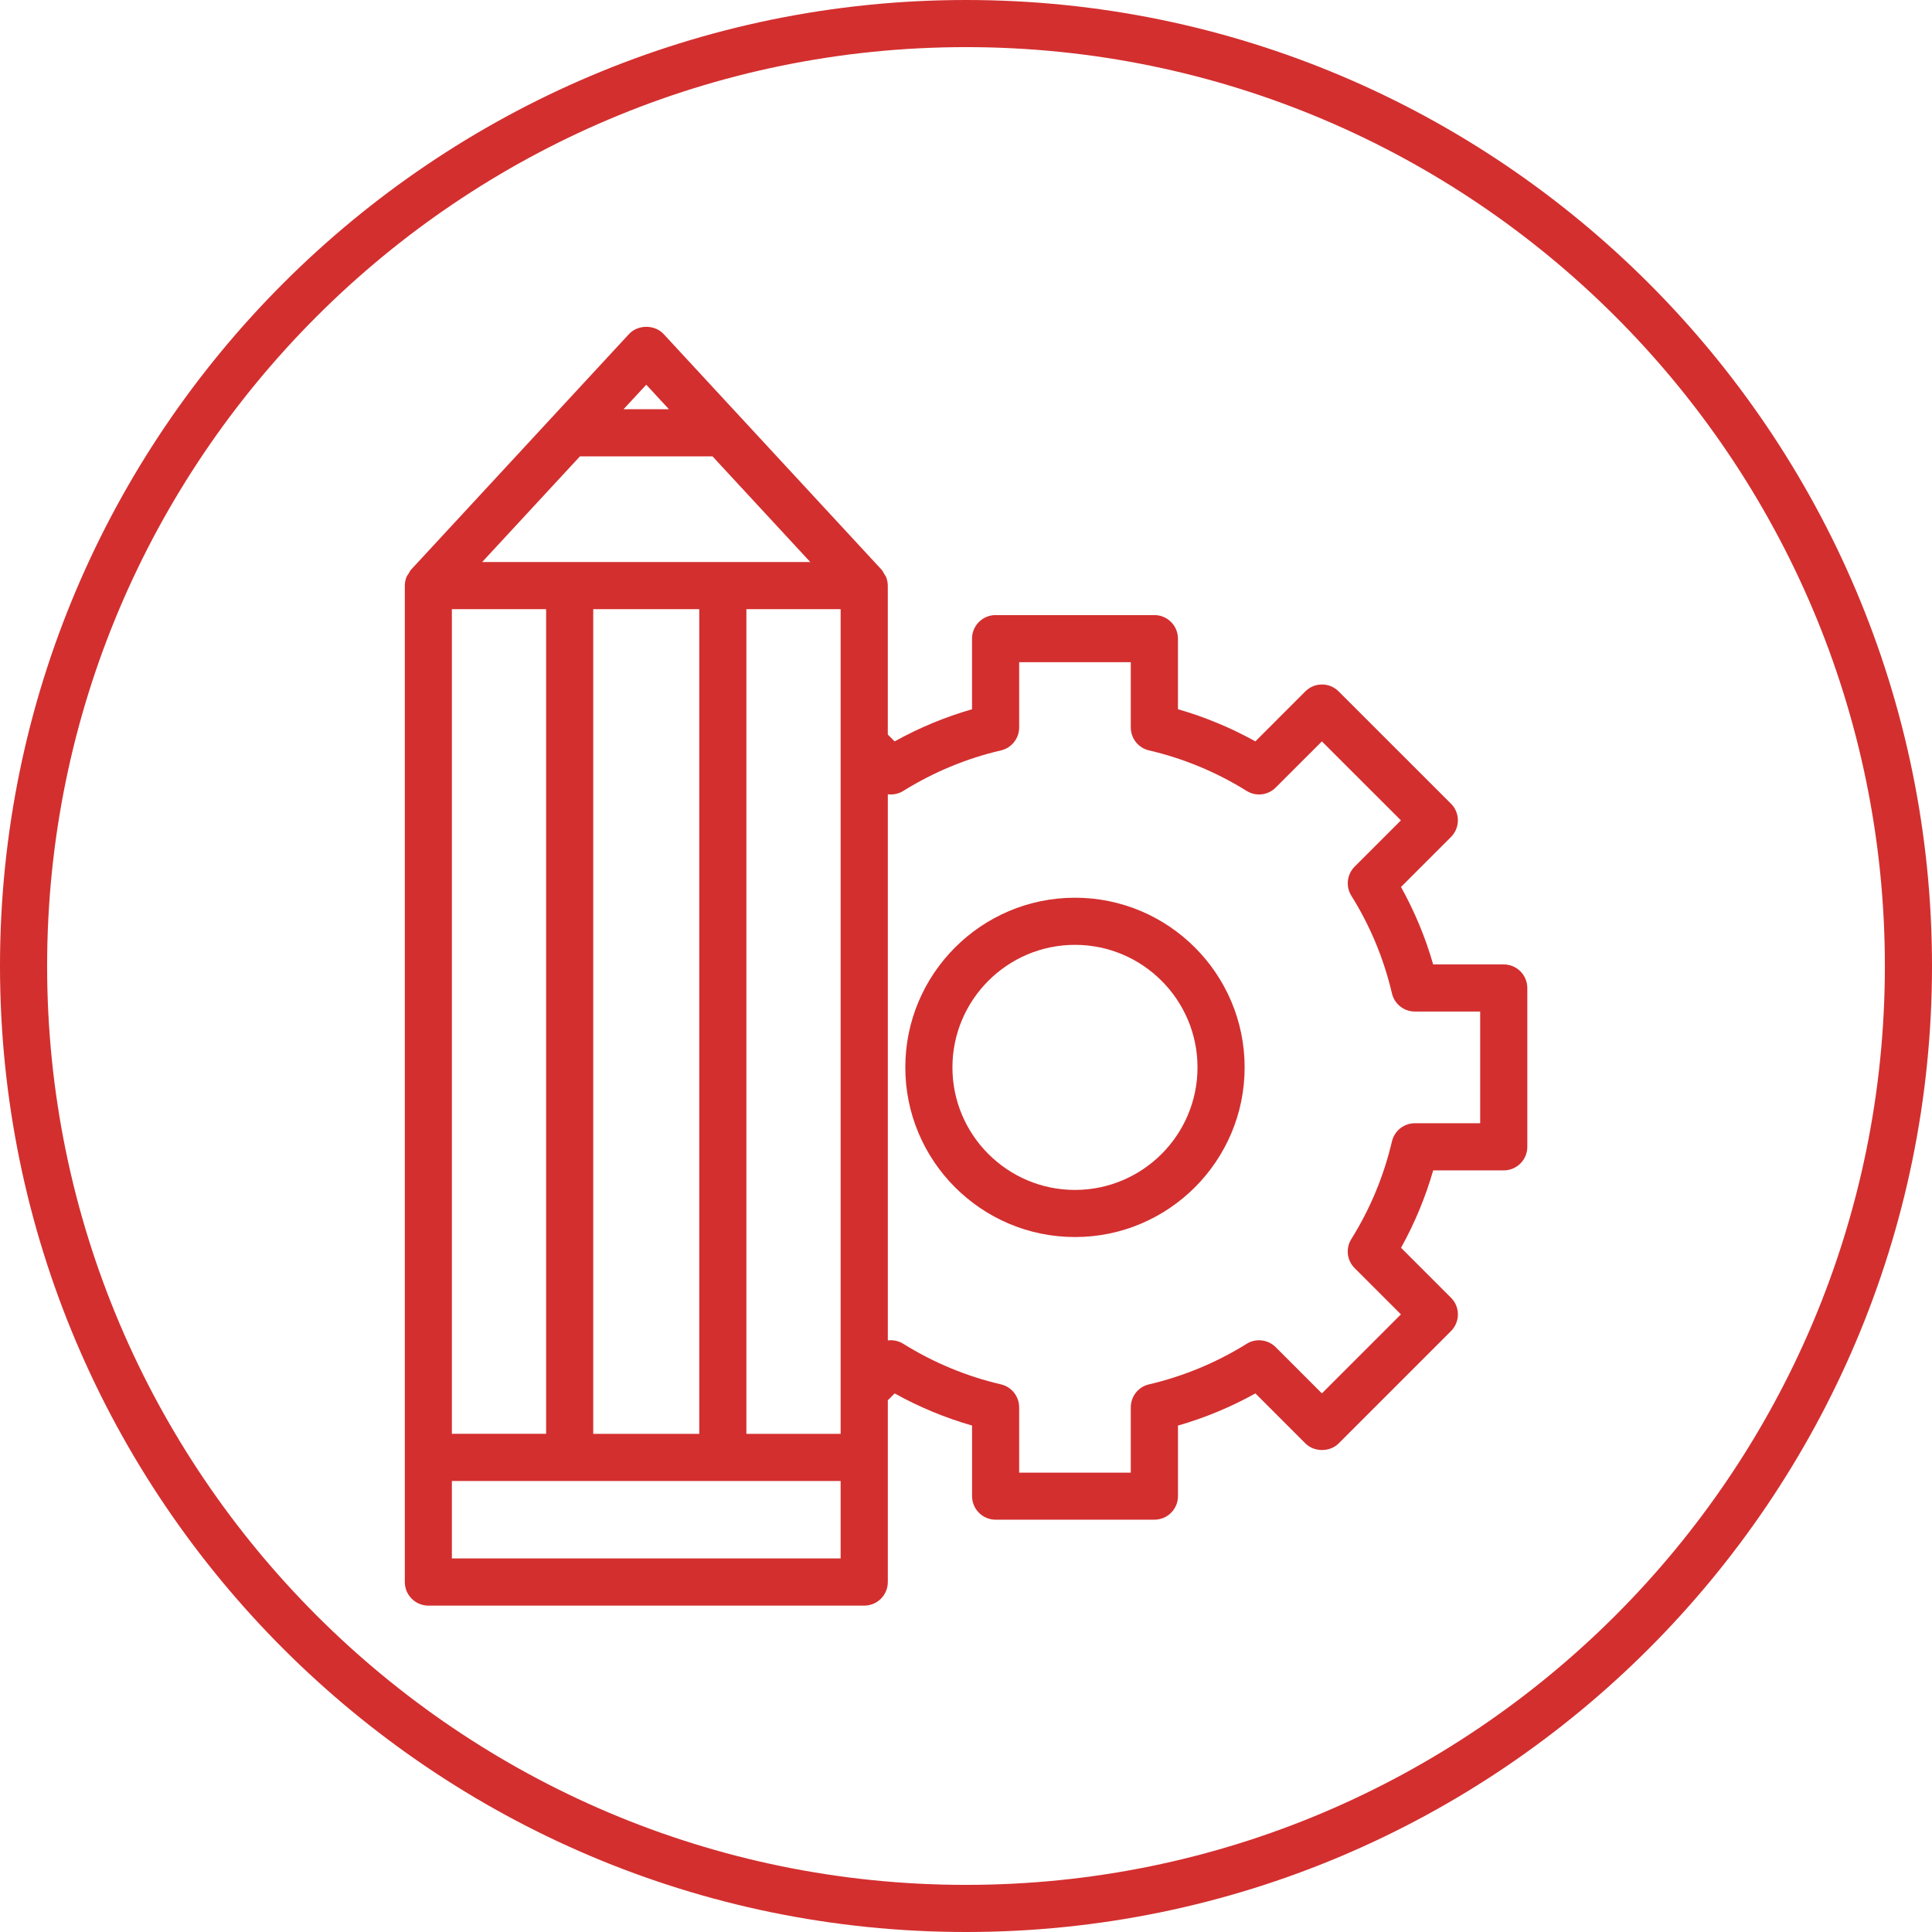 <?xml version="1.0"?>
<svg xmlns="http://www.w3.org/2000/svg" xmlns:xlink="http://www.w3.org/1999/xlink" version="1.1" id="Capa_1" x="0px" y="0px" width="512px" height="512px" viewBox="0 0 82 82" style="enable-background:new 0 0 82 82;" xml:space="preserve"><g><g>
	<g>
		<path d="M63.823,40.933h-2.995c-0.328-1.143-0.785-2.243-1.365-3.287l2.121-2.121c0.188-0.188,0.293-0.442,0.293-0.707    s-0.104-0.52-0.293-0.707l-4.768-4.766c-0.393-0.391-1.021-0.391-1.414,0l-2.119,2.121c-1.045-0.58-2.146-1.036-3.287-1.364    v-2.996c0-0.552-0.447-1-1-1h-6.74c-0.553,0-1,0.448-1,1v2.997c-1.143,0.328-2.241,0.785-3.285,1.364l-0.29-0.29v-6.32    c0-0.13-0.028-0.257-0.076-0.376c-0.021-0.048-0.056-0.086-0.081-0.13c-0.035-0.059-0.062-0.122-0.108-0.173l-9.25-10    c-0.379-0.409-1.09-0.409-1.469,0l-9.25,10c-0.047,0.051-0.074,0.115-0.109,0.174c-0.025,0.044-0.061,0.081-0.081,0.129    c-0.048,0.119-0.075,0.246-0.075,0.376v42.29c0,0.553,0.446,1,1,1h18.5c0.553,0,1-0.447,1-1v-7.715l0.29-0.291    c1.044,0.58,2.145,1.036,3.285,1.364V63.5c0,0.553,0.447,1,1,1h6.74c0.553,0,1-0.447,1-1v-2.994    c1.144-0.328,2.241-0.785,3.287-1.365l2.12,2.121c0.375,0.375,1.039,0.375,1.414,0l4.767-4.767    c0.188-0.188,0.293-0.442,0.293-0.707s-0.104-0.521-0.293-0.707l-2.121-2.121c0.58-1.044,1.037-2.146,1.365-3.286h2.995    c0.554,0,1-0.449,1-1v-6.74C64.823,41.381,64.375,40.933,63.823,40.933z M19.179,60.855v-35h4v35H19.179z M24.615,19.369h5.626    l4.15,4.486h-3.713h-6.5h-3.714L24.615,19.369z M25.179,25.856h4.5v35h-4.5V25.856z M31.679,25.856h4v5.734v27.426v1.84h-4V25.856    z M27.429,16.328l0.963,1.041h-1.927L27.429,16.328z M19.179,66.145v-3.287h5h6.5h5v3.287H19.179z M62.823,47.674h-2.771    c-0.466,0-0.866,0.319-0.974,0.771c-0.344,1.465-0.92,2.859-1.725,4.146c-0.246,0.396-0.188,0.906,0.145,1.235l1.961,1.96    l-3.354,3.353l-1.961-1.962c-0.33-0.327-0.842-0.386-1.232-0.142c-1.287,0.801-2.686,1.38-4.146,1.722    c-0.453,0.104-0.772,0.509-0.772,0.976v2.77h-4.738v-2.77c0-0.467-0.317-0.868-0.771-0.976c-1.465-0.342-2.858-0.92-4.146-1.722    c-0.202-0.125-0.433-0.172-0.657-0.145V33.712c0.226,0.028,0.455-0.018,0.657-0.143c1.288-0.801,2.682-1.379,4.146-1.72    c0.453-0.105,0.771-0.509,0.771-0.974v-2.77h4.738v2.77c0,0.465,0.319,0.869,0.772,0.974c1.465,0.341,2.858,0.919,4.146,1.72    c0.396,0.245,0.902,0.188,1.232-0.142l1.961-1.96l3.354,3.352l-1.961,1.96c-0.328,0.329-0.391,0.841-0.145,1.236    c0.805,1.286,1.381,2.681,1.725,4.145c0.104,0.453,0.508,0.773,0.974,0.773h2.771V47.674z" data-original="#000000" class="active-path" data-old_color="#000000" fill="#D32F2F"/>
		<path d="M45.625,38.102c-3.971,0-7.201,3.23-7.201,7.201c0,3.973,3.23,7.201,7.201,7.201c3.973,0,7.201-3.229,7.201-7.201    C52.826,41.332,49.596,38.102,45.625,38.102z M45.625,50.504c-2.867,0-5.201-2.333-5.201-5.201c0-2.867,2.334-5.201,5.201-5.201    s5.201,2.333,5.201,5.201C50.826,48.171,48.494,50.504,45.625,50.504z" data-original="#000000" class="active-path" data-old_color="#000000" fill="#D32F2F"/>
		<path d="M41,0C18.395,0,0,18.393,0,41c0,22.607,18.394,41,41,41c22.607,0,41-18.393,41-41C82,18.393,63.607,0,41,0z M41,80    C19.496,80,2,62.506,2,41C2,19.495,19.495,2,41,2c21.506,0,39,17.495,39,39C80,62.506,62.506,80,41,80z" data-original="#000000" class="active-path" data-old_color="#000000" fill="#D32F2F"/>
	</g>
</g></g> </svg>
